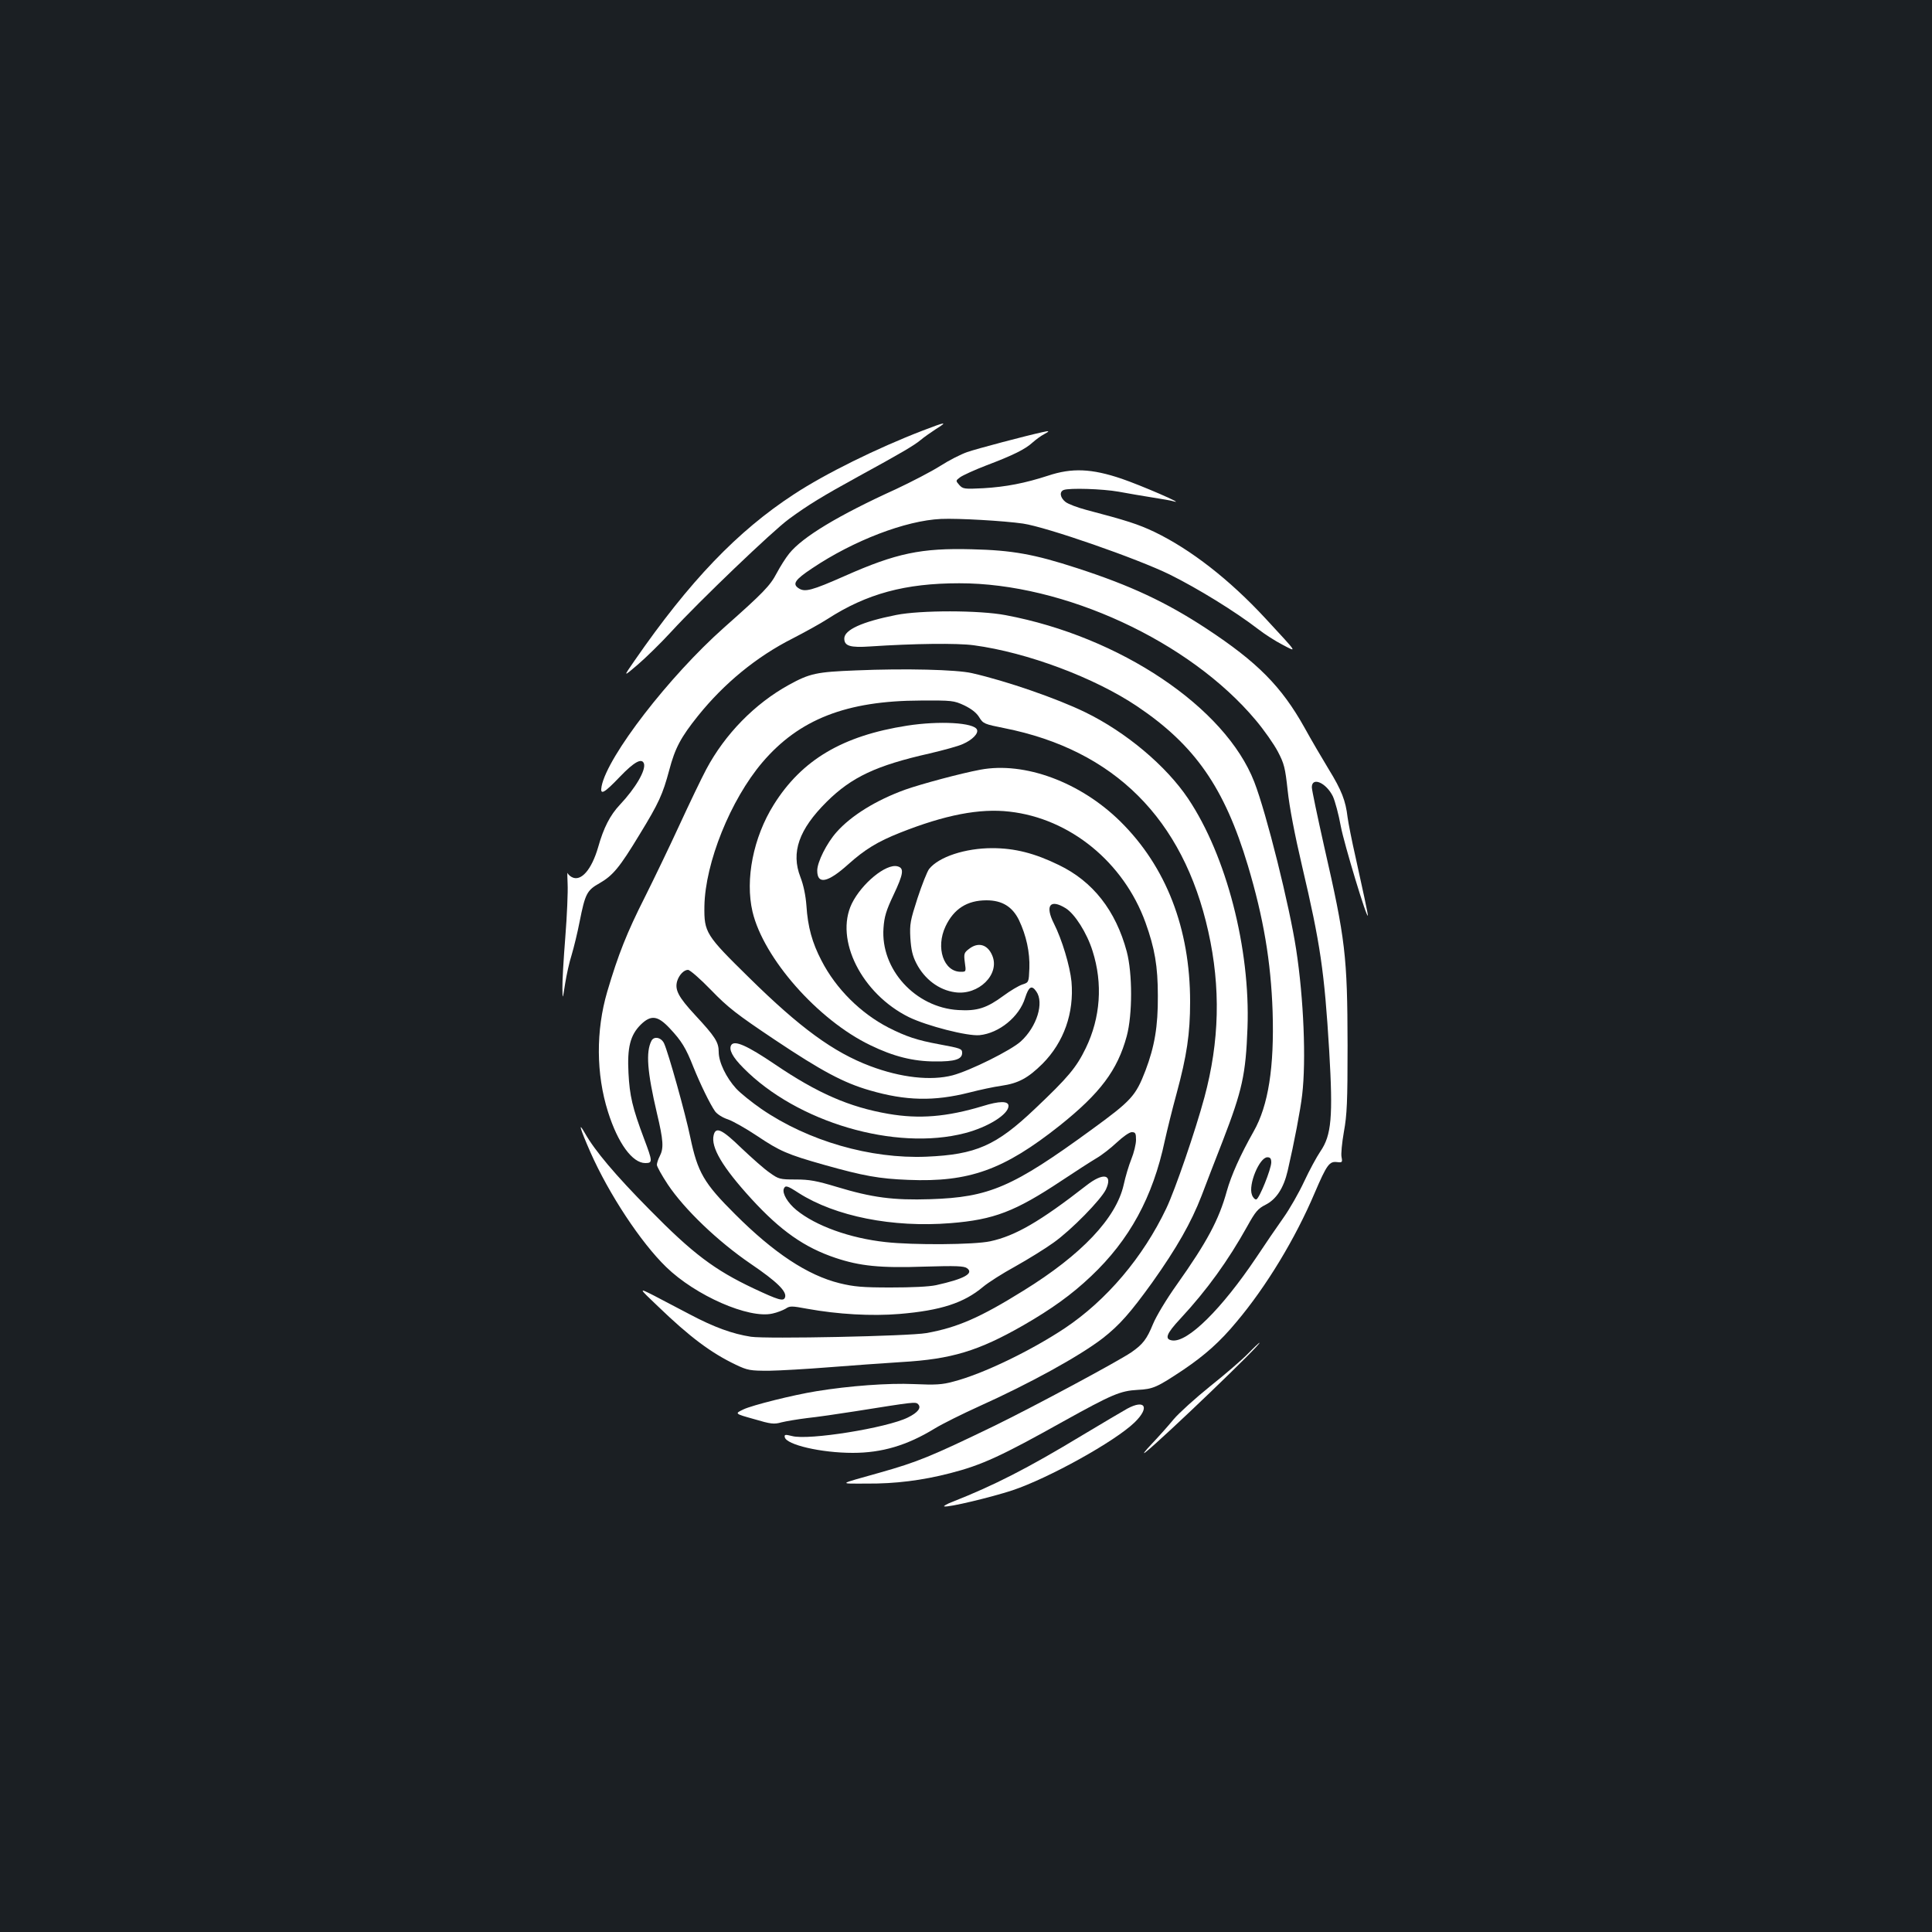 <?xml version="1.0" standalone="no"?>
<!DOCTYPE svg PUBLIC "-//W3C//DTD SVG 20010904//EN"
 "http://www.w3.org/TR/2001/REC-SVG-20010904/DTD/svg10.dtd">
<svg version="1.0" xmlns="http://www.w3.org/2000/svg"
 width="1000pt" height="1000pt" viewBox="0 0 1000 1000"
 preserveAspectRatio="xMidYMid meet">
<rect width="100%" height="100%" fill="#1b1f23"/>
<g transform="translate(0,1000) scale(0.1,-0.1)"
fill="#ffffff" stroke="none">
<path d="M4775 7771 c-234 -90 -504 -223 -665 -329 -293 -191 -541 -450 -826
-862 -59 -85 -59 -85 16 -21 41 35 120 112 175 172 144 157 525 522 609 583
98 72 175 119 361 221 214 117 288 160 322 189 15 13 50 37 77 55 64 40 53 39
-69 -8z"/>
<path d="M5395 7763 c-83 -18 -341 -86 -389 -103 -32 -11 -95 -43 -140 -72
-44 -28 -148 -82 -229 -120 -297 -135 -483 -247 -552 -333 -18 -22 -47 -68
-65 -102 -34 -65 -70 -102 -272 -281 -285 -253 -603 -665 -634 -821 -10 -50
12 -38 95 49 74 77 113 98 124 68 11 -34 -43 -127 -125 -214 -50 -53 -84 -119
-112 -219 -34 -117 -89 -180 -136 -155 -10 5 -20 15 -22 21 -2 6 -2 -20 0 -57
2 -38 -3 -162 -12 -275 -9 -113 -16 -232 -15 -265 1 -59 1 -59 14 24 7 45 22
113 34 150 11 37 30 114 41 171 29 146 38 163 104 200 69 40 103 81 206 251
101 165 120 208 154 334 30 114 60 170 149 281 135 168 303 306 489 400 62 32
144 77 181 101 203 131 402 185 682 185 542 1 1193 -300 1535 -709 43 -51 94
-124 114 -162 33 -63 38 -83 51 -202 9 -85 36 -227 75 -393 94 -400 115 -542
140 -955 20 -341 12 -436 -46 -520 -19 -28 -57 -98 -84 -156 -27 -58 -75 -142
-107 -187 -32 -45 -95 -137 -140 -205 -180 -268 -356 -442 -436 -430 -41 6
-30 35 43 113 139 150 246 299 346 478 42 76 55 91 94 111 56 28 94 86 115
176 34 147 66 315 75 393 21 178 8 498 -31 752 -34 224 -154 706 -217 868
-150 386 -695 752 -1287 863 -136 26 -441 26 -566 1 -177 -35 -269 -77 -269
-122 0 -39 31 -48 134 -41 225 15 451 18 537 6 276 -37 625 -168 845 -316 299
-201 452 -421 573 -824 81 -271 119 -496 128 -755 9 -289 -22 -487 -98 -621
-69 -122 -116 -227 -139 -309 -41 -149 -103 -264 -258 -483 -55 -77 -107 -164
-124 -205 -32 -78 -52 -105 -113 -147 -71 -48 -503 -280 -710 -381 -329 -159
-396 -186 -590 -241 -224 -63 -217 -57 -67 -57 145 -1 284 16 431 54 163 42
261 87 585 268 252 140 295 158 384 163 81 4 100 13 237 104 112 76 190 145
276 249 154 183 304 431 404 667 63 147 76 164 116 159 26 -3 28 -1 23 25 -4
15 2 75 12 132 16 88 19 154 19 448 -1 463 -11 547 -121 1028 -35 156 -64 294
-64 307 0 56 74 24 109 -47 11 -24 30 -94 41 -155 16 -87 138 -491 140 -461 0
10 -26 132 -64 303 -19 83 -37 175 -41 205 -10 86 -31 140 -98 249 -34 56 -91
153 -125 215 -119 213 -244 339 -507 512 -210 138 -395 224 -669 313 -224 73
-337 93 -546 98 -261 7 -391 -20 -657 -138 -172 -76 -207 -85 -239 -64 -34 22
-20 44 69 103 214 144 485 248 668 256 89 4 327 -10 424 -24 122 -18 591 -181
760 -264 145 -72 337 -190 458 -283 32 -25 88 -61 125 -80 78 -41 83 -49 -88
136 -187 202 -387 357 -573 447 -86 41 -146 60 -355 115 -45 12 -93 30 -107
41 -28 22 -33 53 -9 62 30 11 199 6 284 -9 47 -9 126 -22 175 -30 50 -8 99
-16 110 -20 67 -19 -172 84 -269 117 -156 53 -258 57 -381 16 -120 -39 -218
-58 -335 -65 -99 -5 -106 -4 -125 17 -19 22 -19 22 5 40 14 10 75 38 135 61
140 53 202 84 240 119 17 15 44 35 60 43 30 16 28 19 -10 10z m1185 -3780 c-1
-36 -61 -185 -77 -191 -7 -2 -18 9 -23 24 -20 52 39 194 80 194 15 0 20 -7 20
-27z"/>
<path d="M4430 6530 c-203 -8 -238 -15 -347 -75 -176 -97 -331 -255 -428 -438
-24 -45 -86 -174 -138 -287 -52 -113 -133 -281 -180 -375 -92 -182 -137 -295
-194 -488 -59 -201 -58 -426 4 -622 51 -162 126 -265 193 -265 39 0 38 8 -6
125 -61 162 -75 224 -81 341 -7 132 9 196 63 250 53 52 88 48 150 -18 62 -66
84 -102 123 -201 36 -89 85 -190 112 -229 11 -15 39 -33 67 -42 26 -9 93 -47
150 -85 118 -79 156 -96 347 -150 206 -58 285 -72 436 -78 316 -13 495 52 784
281 209 167 299 286 347 463 30 112 30 324 0 438 -57 212 -175 363 -352 448
-125 61 -228 87 -344 87 -140 0 -277 -45 -327 -108 -10 -13 -37 -81 -60 -151
-37 -115 -41 -133 -37 -206 4 -61 11 -92 31 -131 42 -82 117 -139 201 -150
121 -17 233 93 192 190 -24 58 -73 72 -121 34 -25 -19 -27 -25 -21 -70 7 -48
6 -48 -21 -48 -89 0 -131 125 -79 235 43 91 112 135 212 135 81 0 134 -33 168
-102 38 -80 57 -167 54 -250 -3 -73 -3 -73 -37 -84 -18 -6 -62 -32 -97 -58
-87 -64 -136 -80 -234 -74 -222 13 -403 211 -387 425 4 58 14 91 51 169 53
112 57 141 21 150 -59 15 -185 -89 -236 -193 -90 -186 51 -467 296 -588 93
-45 302 -99 365 -93 101 10 206 95 236 193 19 59 34 68 58 33 41 -58 3 -182
-80 -258 -50 -46 -263 -152 -354 -176 -112 -29 -267 -12 -426 48 -191 72 -364
199 -626 457 -225 221 -234 234 -232 371 4 224 135 550 300 744 190 223 435
319 819 320 163 1 172 0 226 -25 37 -18 63 -38 77 -61 21 -34 26 -36 131 -57
568 -113 925 -469 1055 -1052 65 -291 58 -569 -20 -859 -47 -174 -151 -477
-197 -574 -121 -254 -309 -476 -526 -621 -178 -118 -425 -237 -576 -276 -58
-16 -92 -18 -205 -13 -130 6 -334 -9 -505 -37 -118 -19 -331 -72 -377 -94 -46
-22 -46 -22 54 -50 88 -26 104 -28 143 -17 24 6 84 16 132 22 48 5 160 21 248
35 308 49 314 50 327 37 18 -18 0 -43 -53 -69 -109 -54 -514 -119 -599 -96
-36 9 -41 8 -38 -6 8 -39 188 -81 352 -81 150 0 280 38 424 126 41 25 144 76
230 115 264 119 522 261 642 354 86 68 140 129 254 287 127 179 201 309 255
448 22 58 71 186 110 285 101 262 119 343 128 585 15 410 -109 890 -307 1186
-114 170 -322 345 -534 448 -146 71 -409 162 -586 202 -79 18 -342 25 -600 14z
m1086 -1231 c47 -29 110 -128 139 -221 54 -169 41 -346 -35 -503 -49 -101 -91
-151 -263 -314 -201 -191 -305 -237 -562 -248 -289 -12 -612 81 -854 247 -49
34 -108 81 -131 106 -51 56 -90 136 -90 189 0 51 -18 79 -123 192 -86 93 -105
130 -92 175 10 32 35 58 56 58 10 0 64 -47 120 -105 88 -91 134 -126 328 -256
244 -163 358 -224 494 -263 186 -54 332 -57 514 -11 54 14 129 30 166 35 89
13 138 40 213 114 111 112 164 263 150 425 -8 81 -49 218 -91 301 -47 93 -20
129 61 79z"/>
<path d="M3785 4591 c-14 -23 6 -62 63 -119 277 -281 786 -431 1147 -337 119
31 225 97 225 141 0 26 -47 26 -133 -1 -186 -56 -329 -68 -490 -40 -201 35
-365 106 -586 256 -145 98 -209 126 -226 100z"/>
<path d="M4695 6244 c-334 -52 -545 -177 -690 -409 -106 -169 -149 -387 -110
-554 57 -241 339 -561 610 -691 119 -58 222 -84 335 -84 102 -1 140 11 140 44
0 22 -7 24 -120 45 -114 21 -170 40 -261 86 -145 75 -272 201 -347 347 -48 92
-71 174 -78 285 -4 52 -15 106 -31 147 -50 128 -8 247 136 390 129 128 257
188 532 250 72 17 150 38 173 49 48 21 81 54 73 74 -14 37 -195 47 -362 21z"/>
<path d="M5074 6016 c-102 -19 -306 -74 -388 -103 -150 -54 -280 -134 -356
-220 -51 -57 -100 -155 -100 -199 0 -74 54 -63 159 31 88 79 154 119 270 165
232 92 412 127 566 109 313 -35 591 -262 704 -574 48 -134 64 -225 64 -380 1
-158 -17 -262 -64 -386 -51 -132 -72 -155 -279 -306 -410 -299 -530 -350 -835
-360 -192 -6 -300 8 -485 64 -103 31 -140 38 -211 38 -83 0 -89 2 -135 35 -27
18 -92 76 -146 127 -101 98 -133 113 -144 68 -16 -63 46 -167 195 -330 152
-166 275 -252 436 -306 126 -42 230 -53 461 -45 163 5 204 3 219 -8 38 -27
-15 -56 -160 -88 -37 -8 -128 -12 -235 -12 -146 0 -190 4 -264 22 -166 41
-341 157 -541 357 -162 161 -194 217 -232 398 -25 122 -114 440 -136 487 -15
31 -52 38 -65 13 -30 -58 -22 -160 28 -374 34 -143 36 -182 15 -223 -8 -15
-15 -36 -15 -45 0 -9 25 -54 56 -101 86 -129 259 -295 429 -411 137 -93 190
-145 178 -175 -8 -21 -34 -13 -162 47 -203 96 -315 180 -539 408 -178 180
-283 305 -334 395 -38 67 -26 25 28 -98 96 -217 261 -467 392 -594 152 -148
428 -269 550 -241 24 5 54 17 68 25 22 15 31 15 111 0 160 -29 334 -39 479
-27 214 18 333 57 432 140 26 22 101 70 167 106 66 37 155 92 198 123 93 66
245 222 271 275 37 80 -13 90 -101 21 -240 -187 -368 -261 -498 -289 -84 -18
-398 -20 -541 -4 -185 20 -362 84 -462 166 -45 37 -74 86 -65 110 8 19 17 17
77 -22 190 -121 486 -180 786 -156 225 18 334 60 575 220 72 48 153 100 180
116 28 16 75 53 106 82 32 30 65 53 77 53 19 0 22 -6 22 -40 0 -22 -11 -67
-24 -99 -13 -32 -31 -92 -40 -134 -39 -172 -217 -361 -518 -547 -225 -140
-342 -191 -503 -220 -91 -16 -825 -31 -908 -19 -97 15 -192 50 -315 115 -59
31 -143 75 -187 98 -81 41 -81 41 20 -55 166 -160 276 -242 404 -303 61 -29
74 -31 171 -31 58 1 197 9 310 18 113 9 282 21 376 27 259 15 398 57 632 191
144 83 249 158 349 253 199 188 320 409 382 702 12 54 39 164 61 244 53 196
70 309 70 475 0 379 -124 699 -361 933 -207 204 -496 311 -725 268z"/>
<path d="M6460 2994 c-30 -31 -118 -107 -196 -169 -77 -62 -162 -139 -189
-171 -27 -33 -78 -90 -114 -128 -36 -38 -50 -57 -31 -42 96 77 606 566 589
566 -2 0 -29 -25 -59 -56z"/>
<path d="M5835 2709 c-22 -12 -128 -75 -235 -139 -283 -171 -454 -258 -669
-343 -30 -11 -49 -23 -44 -24 19 -7 243 47 353 83 188 63 531 253 633 352 79
77 55 121 -38 71z"/>
</g>
</svg>
